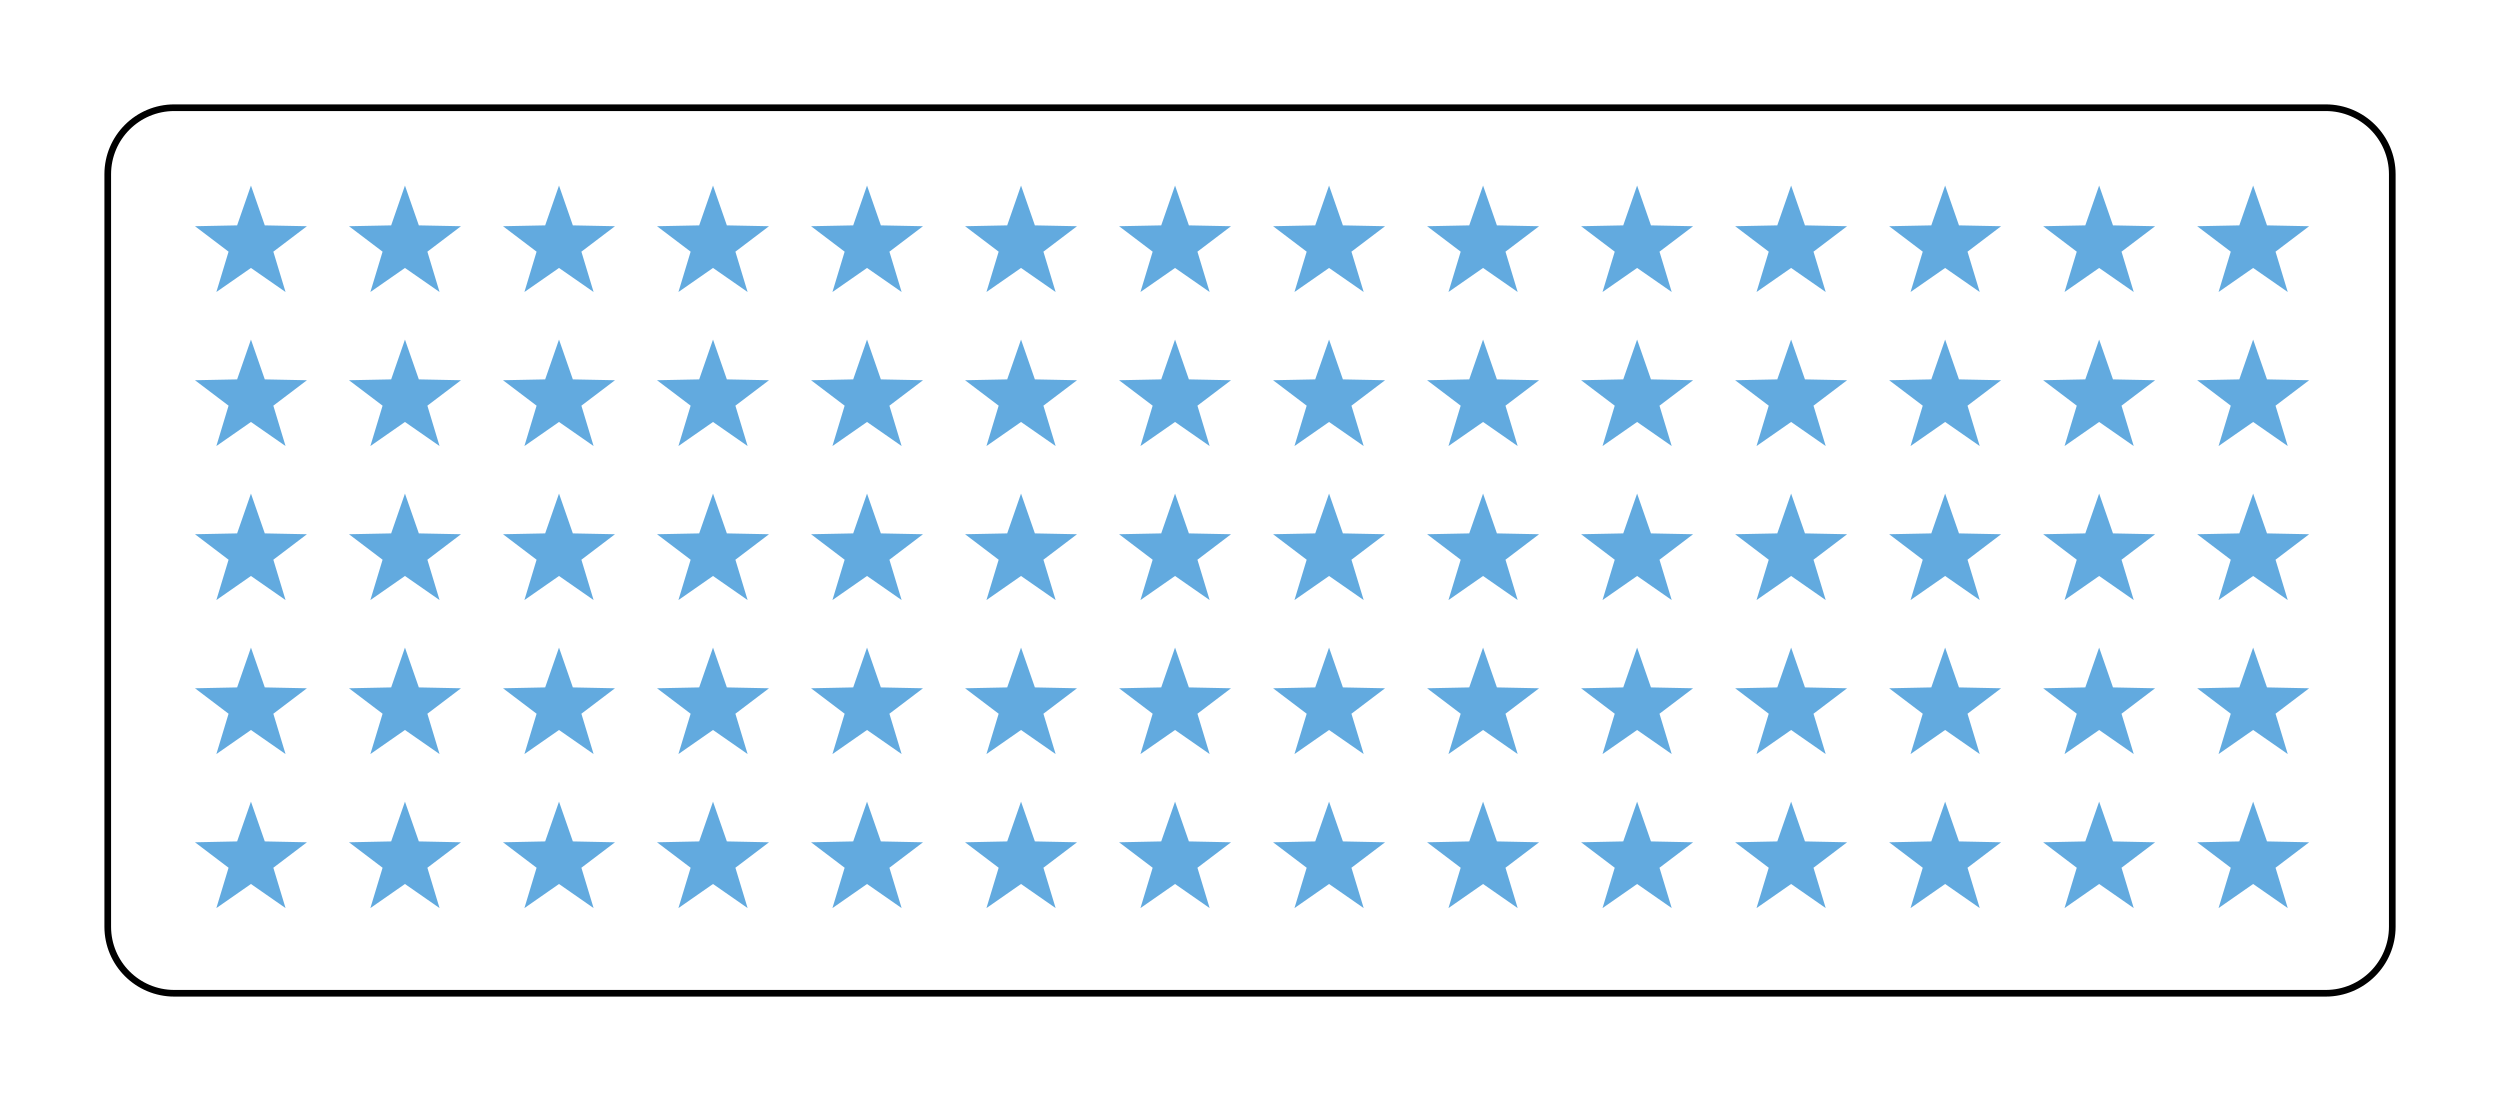 <svg class="displayed_equation" xmlns="http://www.w3.org/2000/svg" xmlns:xlink="http://www.w3.org/1999/xlink" width="299.29pt" height="131.81pt" viewBox="0 0 299.29 131.81" version="1.1">
    <g id="svg803162041543tikz_00005surface21">
      <path style="fill:none;stroke-width:7.97;stroke-linecap:butt;stroke-linejoin:miter;stroke:rgb(0%,0%,0%);stroke-opacity:1;stroke-miterlimit:10;" d="M 128.984 208.686 L 128.984 1109.467 C 128.984 1153.491 164.648 1189.155 208.672 1189.155 L 2784.258 1189.155 C 2828.281 1189.155 2863.945 1153.491 2863.945 1109.467 L 2863.945 208.686 C 2863.945 164.662 2828.281 128.998 2784.258 128.998 L 208.672 128.998 C 164.648 128.998 128.984 164.662 128.984 208.686 Z M 128.984 208.686 " transform="matrix(0.1,0,0,-0.1,0,131.81)" />
      <path style=" stroke:none;fill-rule:nonzero;fill:rgb(38.426%,66.602%,87.5%);fill-opacity:1;" d="M 30.043 95.969 L 28.387 100.73 L 23.344 100.836 L 27.363 103.883 L 25.902 108.711 L 30.043 105.828 L 34.184 108.711 L 32.723 103.883 L 36.742 100.836 L 31.699 100.73 " />
      <path style=" stroke:none;fill-rule:nonzero;fill:rgb(38.426%,66.602%,87.5%);fill-opacity:1;" d="M 30.043 77.527 L 28.387 82.293 L 23.344 82.398 L 27.363 85.445 L 25.902 90.273 L 30.043 87.391 L 34.184 90.273 L 32.723 85.445 L 36.742 82.398 L 31.699 82.293 " />
      <path style=" stroke:none;fill-rule:nonzero;fill:rgb(38.426%,66.602%,87.5%);fill-opacity:1;" d="M 30.043 59.09 L 28.387 63.855 L 23.344 63.957 L 27.363 67.008 L 25.902 71.836 L 30.043 68.953 L 34.184 71.836 L 32.723 67.008 L 36.742 63.957 L 31.699 63.855 " />
      <path style=" stroke:none;fill-rule:nonzero;fill:rgb(38.426%,66.602%,87.5%);fill-opacity:1;" d="M 30.043 40.652 L 28.387 45.418 L 23.344 45.52 L 27.363 48.566 L 25.902 53.398 L 30.043 50.516 L 34.184 53.398 L 32.723 48.566 L 36.742 45.52 L 31.699 45.418 " />
      <path style=" stroke:none;fill-rule:nonzero;fill:rgb(38.426%,66.602%,87.5%);fill-opacity:1;" d="M 30.043 22.215 L 28.387 26.98 L 23.344 27.082 L 27.363 30.129 L 25.902 34.957 L 30.043 32.078 L 34.184 34.957 L 32.723 30.129 L 36.742 27.082 L 31.699 26.98 " />
      <path style=" stroke:none;fill-rule:nonzero;fill:rgb(38.426%,66.602%,87.5%);fill-opacity:1;" d="M 48.48 95.969 L 46.828 100.73 L 41.781 100.836 L 45.801 103.883 L 44.34 108.711 L 48.48 105.828 L 52.621 108.711 L 51.164 103.883 L 55.184 100.836 L 50.141 100.73 " />
      <path style=" stroke:none;fill-rule:nonzero;fill:rgb(38.426%,66.602%,87.5%);fill-opacity:1;" d="M 48.48 77.527 L 46.828 82.293 L 41.781 82.398 L 45.801 85.445 L 44.34 90.273 L 48.48 87.391 L 52.621 90.273 L 51.164 85.445 L 55.184 82.398 L 50.141 82.293 " />
      <path style=" stroke:none;fill-rule:nonzero;fill:rgb(38.426%,66.602%,87.5%);fill-opacity:1;" d="M 48.48 59.09 L 46.828 63.855 L 41.781 63.957 L 45.801 67.008 L 44.34 71.836 L 48.48 68.953 L 52.621 71.836 L 51.164 67.008 L 55.184 63.957 L 50.141 63.855 " />
      <path style=" stroke:none;fill-rule:nonzero;fill:rgb(38.426%,66.602%,87.5%);fill-opacity:1;" d="M 48.48 40.652 L 46.828 45.418 L 41.781 45.52 L 45.801 48.566 L 44.34 53.398 L 48.48 50.516 L 52.621 53.398 L 51.164 48.566 L 55.184 45.52 L 50.141 45.418 " />
      <path style=" stroke:none;fill-rule:nonzero;fill:rgb(38.426%,66.602%,87.5%);fill-opacity:1;" d="M 48.48 22.215 L 46.828 26.98 L 41.781 27.082 L 45.801 30.129 L 44.34 34.957 L 48.48 32.078 L 52.621 34.957 L 51.164 30.129 L 55.184 27.082 L 50.141 26.98 " />
      <path style=" stroke:none;fill-rule:nonzero;fill:rgb(38.426%,66.602%,87.5%);fill-opacity:1;" d="M 66.922 95.969 L 65.266 100.73 L 60.219 100.836 L 64.238 103.883 L 62.781 108.711 L 66.922 105.828 L 71.062 108.711 L 69.602 103.883 L 73.621 100.836 L 68.578 100.73 " />
      <path style=" stroke:none;fill-rule:nonzero;fill:rgb(38.426%,66.602%,87.5%);fill-opacity:1;" d="M 66.922 77.527 L 65.266 82.293 L 60.219 82.398 L 64.238 85.445 L 62.781 90.273 L 66.922 87.391 L 71.062 90.273 L 69.602 85.445 L 73.621 82.398 L 68.578 82.293 " />
      <path style=" stroke:none;fill-rule:nonzero;fill:rgb(38.426%,66.602%,87.5%);fill-opacity:1;" d="M 66.922 59.09 L 65.266 63.855 L 60.219 63.957 L 64.238 67.008 L 62.781 71.836 L 66.922 68.953 L 71.062 71.836 L 69.602 67.008 L 73.621 63.957 L 68.578 63.855 " />
      <path style=" stroke:none;fill-rule:nonzero;fill:rgb(38.426%,66.602%,87.5%);fill-opacity:1;" d="M 66.922 40.652 L 65.266 45.418 L 60.219 45.52 L 64.238 48.566 L 62.781 53.398 L 66.922 50.516 L 71.062 53.398 L 69.602 48.566 L 73.621 45.52 L 68.578 45.418 " />
      <path style=" stroke:none;fill-rule:nonzero;fill:rgb(38.426%,66.602%,87.5%);fill-opacity:1;" d="M 66.922 22.215 L 65.266 26.98 L 60.219 27.082 L 64.238 30.129 L 62.781 34.957 L 66.922 32.078 L 71.062 34.957 L 69.602 30.129 L 73.621 27.082 L 68.578 26.98 " />
      <path style=" stroke:none;fill-rule:nonzero;fill:rgb(38.426%,66.602%,87.5%);fill-opacity:1;" d="M 85.359 95.969 L 83.703 100.73 L 78.656 100.836 L 82.68 103.883 L 81.219 108.711 L 85.359 105.828 L 89.5 108.711 L 88.039 103.883 L 92.059 100.836 L 87.016 100.73 " />
      <path style=" stroke:none;fill-rule:nonzero;fill:rgb(38.426%,66.602%,87.5%);fill-opacity:1;" d="M 85.359 77.527 L 83.703 82.293 L 78.656 82.398 L 82.68 85.445 L 81.219 90.273 L 85.359 87.391 L 89.5 90.273 L 88.039 85.445 L 92.059 82.398 L 87.016 82.293 " />
      <path style=" stroke:none;fill-rule:nonzero;fill:rgb(38.426%,66.602%,87.5%);fill-opacity:1;" d="M 85.359 59.09 L 83.703 63.855 L 78.656 63.957 L 82.68 67.008 L 81.219 71.836 L 85.359 68.953 L 89.5 71.836 L 88.039 67.008 L 92.059 63.957 L 87.016 63.855 " />
      <path style=" stroke:none;fill-rule:nonzero;fill:rgb(38.426%,66.602%,87.5%);fill-opacity:1;" d="M 85.359 40.652 L 83.703 45.418 L 78.656 45.52 L 82.68 48.566 L 81.219 53.398 L 85.359 50.516 L 89.5 53.398 L 88.039 48.566 L 92.059 45.52 L 87.016 45.418 " />
      <path style=" stroke:none;fill-rule:nonzero;fill:rgb(38.426%,66.602%,87.5%);fill-opacity:1;" d="M 85.359 22.215 L 83.703 26.98 L 78.656 27.082 L 82.68 30.129 L 81.219 34.957 L 85.359 32.078 L 89.5 34.957 L 88.039 30.129 L 92.059 27.082 L 87.016 26.98 " />
      <path style=" stroke:none;fill-rule:nonzero;fill:rgb(38.426%,66.602%,87.5%);fill-opacity:1;" d="M 103.797 95.969 L 102.141 100.73 L 97.098 100.836 L 101.117 103.883 L 99.656 108.711 L 103.797 105.828 L 107.938 108.711 L 106.477 103.883 L 110.496 100.836 L 105.453 100.73 " />
      <path style=" stroke:none;fill-rule:nonzero;fill:rgb(38.426%,66.602%,87.5%);fill-opacity:1;" d="M 103.797 77.527 L 102.141 82.293 L 97.098 82.398 L 101.117 85.445 L 99.656 90.273 L 103.797 87.391 L 107.938 90.273 L 106.477 85.445 L 110.496 82.398 L 105.453 82.293 " />
      <path style=" stroke:none;fill-rule:nonzero;fill:rgb(38.426%,66.602%,87.5%);fill-opacity:1;" d="M 103.797 59.09 L 102.141 63.855 L 97.098 63.957 L 101.117 67.008 L 99.656 71.836 L 103.797 68.953 L 107.938 71.836 L 106.477 67.008 L 110.496 63.957 L 105.453 63.855 " />
      <path style=" stroke:none;fill-rule:nonzero;fill:rgb(38.426%,66.602%,87.5%);fill-opacity:1;" d="M 103.797 40.652 L 102.141 45.418 L 97.098 45.52 L 101.117 48.566 L 99.656 53.398 L 103.797 50.516 L 107.938 53.398 L 106.477 48.566 L 110.496 45.52 L 105.453 45.418 " />
      <path style=" stroke:none;fill-rule:nonzero;fill:rgb(38.426%,66.602%,87.5%);fill-opacity:1;" d="M 103.797 22.215 L 102.141 26.98 L 97.098 27.082 L 101.117 30.129 L 99.656 34.957 L 103.797 32.078 L 107.938 34.957 L 106.477 30.129 L 110.496 27.082 L 105.453 26.98 " />
      <path style=" stroke:none;fill-rule:nonzero;fill:rgb(38.426%,66.602%,87.5%);fill-opacity:1;" d="M 122.234 95.969 L 120.578 100.73 L 115.535 100.836 L 119.555 103.883 L 118.094 108.711 L 122.234 105.828 L 126.375 108.711 L 124.914 103.883 L 128.934 100.836 L 123.891 100.73 " />
      <path style=" stroke:none;fill-rule:nonzero;fill:rgb(38.426%,66.602%,87.5%);fill-opacity:1;" d="M 122.234 77.527 L 120.578 82.293 L 115.535 82.398 L 119.555 85.445 L 118.094 90.273 L 122.234 87.391 L 126.375 90.273 L 124.914 85.445 L 128.934 82.398 L 123.891 82.293 " />
      <path style=" stroke:none;fill-rule:nonzero;fill:rgb(38.426%,66.602%,87.5%);fill-opacity:1;" d="M 122.234 59.09 L 120.578 63.855 L 115.535 63.957 L 119.555 67.008 L 118.094 71.836 L 122.234 68.953 L 126.375 71.836 L 124.914 67.008 L 128.934 63.957 L 123.891 63.855 " />
      <path style=" stroke:none;fill-rule:nonzero;fill:rgb(38.426%,66.602%,87.5%);fill-opacity:1;" d="M 122.234 40.652 L 120.578 45.418 L 115.535 45.52 L 119.555 48.566 L 118.094 53.398 L 122.234 50.516 L 126.375 53.398 L 124.914 48.566 L 128.934 45.52 L 123.891 45.418 " />
      <path style=" stroke:none;fill-rule:nonzero;fill:rgb(38.426%,66.602%,87.5%);fill-opacity:1;" d="M 122.234 22.215 L 120.578 26.98 L 115.535 27.082 L 119.555 30.129 L 118.094 34.957 L 122.234 32.078 L 126.375 34.957 L 124.914 30.129 L 128.934 27.082 L 123.891 26.98 " />
      <path style=" stroke:none;fill-rule:nonzero;fill:rgb(38.426%,66.602%,87.5%);fill-opacity:1;" d="M 140.672 95.969 L 139.016 100.73 L 133.973 100.836 L 137.992 103.883 L 136.531 108.711 L 140.672 105.828 L 144.812 108.711 L 143.352 103.883 L 147.371 100.836 L 142.328 100.73 " />
      <path style=" stroke:none;fill-rule:nonzero;fill:rgb(38.426%,66.602%,87.5%);fill-opacity:1;" d="M 140.672 77.527 L 139.016 82.293 L 133.973 82.398 L 137.992 85.445 L 136.531 90.273 L 140.672 87.391 L 144.812 90.273 L 143.352 85.445 L 147.371 82.398 L 142.328 82.293 " />
      <path style=" stroke:none;fill-rule:nonzero;fill:rgb(38.426%,66.602%,87.5%);fill-opacity:1;" d="M 140.672 59.09 L 139.016 63.855 L 133.973 63.957 L 137.992 67.008 L 136.531 71.836 L 140.672 68.953 L 144.812 71.836 L 143.352 67.008 L 147.371 63.957 L 142.328 63.855 " />
      <path style=" stroke:none;fill-rule:nonzero;fill:rgb(38.426%,66.602%,87.5%);fill-opacity:1;" d="M 140.672 40.652 L 139.016 45.418 L 133.973 45.52 L 137.992 48.566 L 136.531 53.398 L 140.672 50.516 L 144.812 53.398 L 143.352 48.566 L 147.371 45.52 L 142.328 45.418 " />
      <path style=" stroke:none;fill-rule:nonzero;fill:rgb(38.426%,66.602%,87.5%);fill-opacity:1;" d="M 140.672 22.215 L 139.016 26.98 L 133.973 27.082 L 137.992 30.129 L 136.531 34.957 L 140.672 32.078 L 144.812 34.957 L 143.352 30.129 L 147.371 27.082 L 142.328 26.98 " />
      <path style=" stroke:none;fill-rule:nonzero;fill:rgb(38.426%,66.602%,87.5%);fill-opacity:1;" d="M 159.109 95.969 L 157.453 100.73 L 152.41 100.836 L 156.43 103.883 L 154.969 108.711 L 159.109 105.828 L 163.254 108.711 L 161.789 103.883 L 165.812 100.836 L 160.766 100.73 " />
      <path style=" stroke:none;fill-rule:nonzero;fill:rgb(38.426%,66.602%,87.5%);fill-opacity:1;" d="M 159.109 77.527 L 157.453 82.293 L 152.41 82.398 L 156.43 85.445 L 154.969 90.273 L 159.109 87.391 L 163.254 90.273 L 161.789 85.445 L 165.812 82.398 L 160.766 82.293 " />
      <path style=" stroke:none;fill-rule:nonzero;fill:rgb(38.426%,66.602%,87.5%);fill-opacity:1;" d="M 159.109 59.09 L 157.453 63.855 L 152.41 63.957 L 156.43 67.008 L 154.969 71.836 L 159.109 68.953 L 163.254 71.836 L 161.789 67.008 L 165.812 63.957 L 160.766 63.855 " />
      <path style=" stroke:none;fill-rule:nonzero;fill:rgb(38.426%,66.602%,87.5%);fill-opacity:1;" d="M 159.109 40.652 L 157.453 45.418 L 152.41 45.52 L 156.43 48.566 L 154.969 53.398 L 159.109 50.516 L 163.254 53.398 L 161.789 48.566 L 165.812 45.52 L 160.766 45.418 " />
      <path style=" stroke:none;fill-rule:nonzero;fill:rgb(38.426%,66.602%,87.5%);fill-opacity:1;" d="M 159.109 22.215 L 157.453 26.98 L 152.41 27.082 L 156.43 30.129 L 154.969 34.957 L 159.109 32.078 L 163.254 34.957 L 161.789 30.129 L 165.812 27.082 L 160.766 26.98 " />
      <path style=" stroke:none;fill-rule:nonzero;fill:rgb(38.426%,66.602%,87.5%);fill-opacity:1;" d="M 177.547 95.969 L 175.891 100.73 L 170.848 100.836 L 174.867 103.883 L 173.406 108.711 L 177.547 105.828 L 181.688 108.711 L 180.23 103.883 L 184.25 100.836 L 179.203 100.73 " />
      <path style=" stroke:none;fill-rule:nonzero;fill:rgb(38.426%,66.602%,87.5%);fill-opacity:1;" d="M 177.547 77.527 L 175.891 82.293 L 170.848 82.398 L 174.867 85.445 L 173.406 90.273 L 177.547 87.391 L 181.688 90.273 L 180.23 85.445 L 184.25 82.398 L 179.203 82.293 " />
      <path style=" stroke:none;fill-rule:nonzero;fill:rgb(38.426%,66.602%,87.5%);fill-opacity:1;" d="M 177.547 59.09 L 175.891 63.855 L 170.848 63.957 L 174.867 67.008 L 173.406 71.836 L 177.547 68.953 L 181.688 71.836 L 180.23 67.008 L 184.25 63.957 L 179.203 63.855 " />
      <path style=" stroke:none;fill-rule:nonzero;fill:rgb(38.426%,66.602%,87.5%);fill-opacity:1;" d="M 177.547 40.652 L 175.891 45.418 L 170.848 45.52 L 174.867 48.566 L 173.406 53.398 L 177.547 50.516 L 181.688 53.398 L 180.23 48.566 L 184.25 45.52 L 179.203 45.418 " />
      <path style=" stroke:none;fill-rule:nonzero;fill:rgb(38.426%,66.602%,87.5%);fill-opacity:1;" d="M 177.547 22.215 L 175.891 26.98 L 170.848 27.082 L 174.867 30.129 L 173.406 34.957 L 177.547 32.078 L 181.688 34.957 L 180.23 30.129 L 184.25 27.082 L 179.203 26.98 " />
      <path style=" stroke:none;fill-rule:nonzero;fill:rgb(38.426%,66.602%,87.5%);fill-opacity:1;" d="M 195.988 95.969 L 194.328 100.73 L 189.285 100.836 L 193.309 103.883 L 191.848 108.711 L 195.988 105.828 L 200.129 108.711 L 198.668 103.883 L 202.688 100.836 L 197.645 100.73 " />
      <path style=" stroke:none;fill-rule:nonzero;fill:rgb(38.426%,66.602%,87.5%);fill-opacity:1;" d="M 195.988 77.527 L 194.328 82.293 L 189.285 82.398 L 193.309 85.445 L 191.848 90.273 L 195.988 87.391 L 200.129 90.273 L 198.668 85.445 L 202.688 82.398 L 197.645 82.293 " />
      <path style=" stroke:none;fill-rule:nonzero;fill:rgb(38.426%,66.602%,87.5%);fill-opacity:1;" d="M 195.988 59.09 L 194.328 63.855 L 189.285 63.957 L 193.309 67.008 L 191.848 71.836 L 195.988 68.953 L 200.129 71.836 L 198.668 67.008 L 202.688 63.957 L 197.645 63.855 " />
      <path style=" stroke:none;fill-rule:nonzero;fill:rgb(38.426%,66.602%,87.5%);fill-opacity:1;" d="M 195.988 40.652 L 194.328 45.418 L 189.285 45.52 L 193.309 48.566 L 191.848 53.398 L 195.988 50.516 L 200.129 53.398 L 198.668 48.566 L 202.688 45.52 L 197.645 45.418 " />
      <path style=" stroke:none;fill-rule:nonzero;fill:rgb(38.426%,66.602%,87.5%);fill-opacity:1;" d="M 195.988 22.215 L 194.328 26.98 L 189.285 27.082 L 193.309 30.129 L 191.848 34.957 L 195.988 32.078 L 200.129 34.957 L 198.668 30.129 L 202.688 27.082 L 197.645 26.98 " />
      <path style=" stroke:none;fill-rule:nonzero;fill:rgb(38.426%,66.602%,87.5%);fill-opacity:1;" d="M 214.426 95.969 L 212.77 100.73 L 207.727 100.836 L 211.746 103.883 L 210.285 108.711 L 214.426 105.828 L 218.566 108.711 L 217.105 103.883 L 221.125 100.836 L 216.082 100.73 " />
      <path style=" stroke:none;fill-rule:nonzero;fill:rgb(38.426%,66.602%,87.5%);fill-opacity:1;" d="M 214.426 77.527 L 212.77 82.293 L 207.727 82.398 L 211.746 85.445 L 210.285 90.273 L 214.426 87.391 L 218.566 90.273 L 217.105 85.445 L 221.125 82.398 L 216.082 82.293 " />
      <path style=" stroke:none;fill-rule:nonzero;fill:rgb(38.426%,66.602%,87.5%);fill-opacity:1;" d="M 214.426 59.09 L 212.77 63.855 L 207.727 63.957 L 211.746 67.008 L 210.285 71.836 L 214.426 68.953 L 218.566 71.836 L 217.105 67.008 L 221.125 63.957 L 216.082 63.855 " />
      <path style=" stroke:none;fill-rule:nonzero;fill:rgb(38.426%,66.602%,87.5%);fill-opacity:1;" d="M 214.426 40.652 L 212.77 45.418 L 207.727 45.52 L 211.746 48.566 L 210.285 53.398 L 214.426 50.516 L 218.566 53.398 L 217.105 48.566 L 221.125 45.52 L 216.082 45.418 " />
      <path style=" stroke:none;fill-rule:nonzero;fill:rgb(38.426%,66.602%,87.5%);fill-opacity:1;" d="M 214.426 22.215 L 212.77 26.98 L 207.727 27.082 L 211.746 30.129 L 210.285 34.957 L 214.426 32.078 L 218.566 34.957 L 217.105 30.129 L 221.125 27.082 L 216.082 26.98 " />
      <path style=" stroke:none;fill-rule:nonzero;fill:rgb(38.426%,66.602%,87.5%);fill-opacity:1;" d="M 232.863 95.969 L 231.207 100.73 L 226.164 100.836 L 230.184 103.883 L 228.723 108.711 L 232.863 105.828 L 237.004 108.711 L 235.543 103.883 L 239.562 100.836 L 234.52 100.73 " />
      <path style=" stroke:none;fill-rule:nonzero;fill:rgb(38.426%,66.602%,87.5%);fill-opacity:1;" d="M 232.863 77.527 L 231.207 82.293 L 226.164 82.398 L 230.184 85.445 L 228.723 90.273 L 232.863 87.391 L 237.004 90.273 L 235.543 85.445 L 239.562 82.398 L 234.52 82.293 " />
      <path style=" stroke:none;fill-rule:nonzero;fill:rgb(38.426%,66.602%,87.5%);fill-opacity:1;" d="M 232.863 59.09 L 231.207 63.855 L 226.164 63.957 L 230.184 67.008 L 228.723 71.836 L 232.863 68.953 L 237.004 71.836 L 235.543 67.008 L 239.562 63.957 L 234.52 63.855 " />
      <path style=" stroke:none;fill-rule:nonzero;fill:rgb(38.426%,66.602%,87.5%);fill-opacity:1;" d="M 232.863 40.652 L 231.207 45.418 L 226.164 45.52 L 230.184 48.566 L 228.723 53.398 L 232.863 50.516 L 237.004 53.398 L 235.543 48.566 L 239.562 45.52 L 234.52 45.418 " />
      <path style=" stroke:none;fill-rule:nonzero;fill:rgb(38.426%,66.602%,87.5%);fill-opacity:1;" d="M 232.863 22.215 L 231.207 26.98 L 226.164 27.082 L 230.184 30.129 L 228.723 34.957 L 232.863 32.078 L 237.004 34.957 L 235.543 30.129 L 239.562 27.082 L 234.52 26.98 " />
      <path style=" stroke:none;fill-rule:nonzero;fill:rgb(38.426%,66.602%,87.5%);fill-opacity:1;" d="M 251.301 95.969 L 249.645 100.73 L 244.602 100.836 L 248.621 103.883 L 247.16 108.711 L 251.301 105.828 L 255.441 108.711 L 253.98 103.883 L 258 100.836 L 252.957 100.73 " />
      <path style=" stroke:none;fill-rule:nonzero;fill:rgb(38.426%,66.602%,87.5%);fill-opacity:1;" d="M 251.301 77.527 L 249.645 82.293 L 244.602 82.398 L 248.621 85.445 L 247.16 90.273 L 251.301 87.391 L 255.441 90.273 L 253.98 85.445 L 258 82.398 L 252.957 82.293 " />
      <path style=" stroke:none;fill-rule:nonzero;fill:rgb(38.426%,66.602%,87.5%);fill-opacity:1;" d="M 251.301 59.09 L 249.645 63.855 L 244.602 63.957 L 248.621 67.008 L 247.16 71.836 L 251.301 68.953 L 255.441 71.836 L 253.98 67.008 L 258 63.957 L 252.957 63.855 " />
      <path style=" stroke:none;fill-rule:nonzero;fill:rgb(38.426%,66.602%,87.5%);fill-opacity:1;" d="M 251.301 40.652 L 249.645 45.418 L 244.602 45.52 L 248.621 48.566 L 247.16 53.398 L 251.301 50.516 L 255.441 53.398 L 253.98 48.566 L 258 45.52 L 252.957 45.418 " />
      <path style=" stroke:none;fill-rule:nonzero;fill:rgb(38.426%,66.602%,87.5%);fill-opacity:1;" d="M 251.301 22.215 L 249.645 26.98 L 244.602 27.082 L 248.621 30.129 L 247.16 34.957 L 251.301 32.078 L 255.441 34.957 L 253.98 30.129 L 258 27.082 L 252.957 26.98 " />
      <path style=" stroke:none;fill-rule:nonzero;fill:rgb(38.426%,66.602%,87.5%);fill-opacity:1;" d="M 269.738 95.969 L 268.082 100.73 L 263.039 100.836 L 267.059 103.883 L 265.598 108.711 L 269.738 105.828 L 273.879 108.711 L 272.418 103.883 L 276.438 100.836 L 271.395 100.73 " />
      <path style=" stroke:none;fill-rule:nonzero;fill:rgb(38.426%,66.602%,87.5%);fill-opacity:1;" d="M 269.738 77.527 L 268.082 82.293 L 263.039 82.398 L 267.059 85.445 L 265.598 90.273 L 269.738 87.391 L 273.879 90.273 L 272.418 85.445 L 276.438 82.398 L 271.395 82.293 " />
      <path style=" stroke:none;fill-rule:nonzero;fill:rgb(38.426%,66.602%,87.5%);fill-opacity:1;" d="M 269.738 59.09 L 268.082 63.855 L 263.039 63.957 L 267.059 67.008 L 265.598 71.836 L 269.738 68.953 L 273.879 71.836 L 272.418 67.008 L 276.438 63.957 L 271.395 63.855 " />
      <path style=" stroke:none;fill-rule:nonzero;fill:rgb(38.426%,66.602%,87.5%);fill-opacity:1;" d="M 269.738 40.652 L 268.082 45.418 L 263.039 45.52 L 267.059 48.566 L 265.598 53.398 L 269.738 50.516 L 273.879 53.398 L 272.418 48.566 L 276.438 45.52 L 271.395 45.418 " />
      <path style=" stroke:none;fill-rule:nonzero;fill:rgb(38.426%,66.602%,87.5%);fill-opacity:1;" d="M 269.738 22.215 L 268.082 26.98 L 263.039 27.082 L 267.059 30.129 L 265.598 34.957 L 269.738 32.078 L 273.879 34.957 L 272.418 30.129 L 276.438 27.082 L 271.395 26.98 " />
    </g>
  </svg>